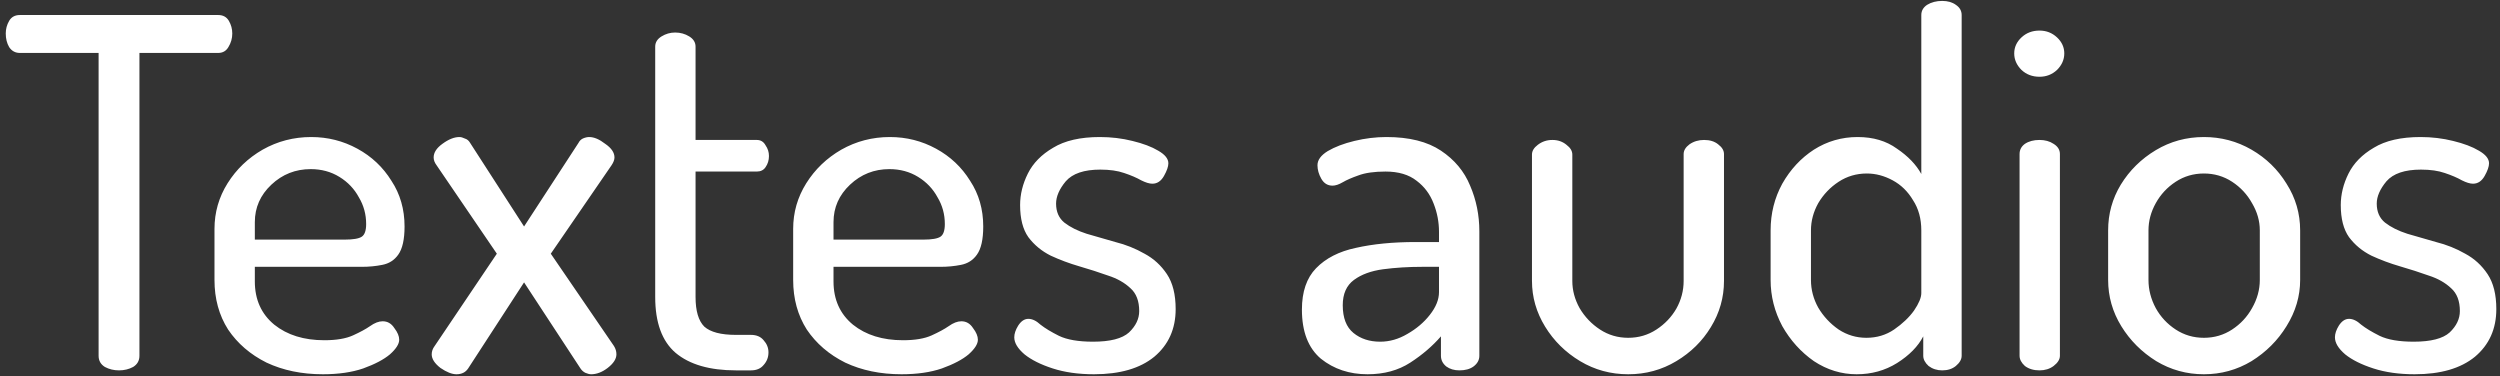 <svg width="432" height="65" viewBox="0 0 432 65" fill="none" xmlns="http://www.w3.org/2000/svg">
<rect x="0" y="0" width="432" height="65" fill="#333333" stroke="none"/>
<path d="M20.566 64C19.67 64 18.858 63.804 18.13 63.412C17.402 62.964 17.038 62.32 17.038 61.48V9.148H3.43C2.646 9.148 2.03 8.812 1.582 8.14C1.19 7.468 0.994 6.684 0.994 5.788C0.994 5.004 1.19 4.276 1.582 3.604C1.974 2.932 2.59 2.596 3.43 2.596H37.702C38.542 2.596 39.158 2.932 39.55 3.604C39.942 4.276 40.138 5.004 40.138 5.788C40.138 6.628 39.914 7.412 39.466 8.14C39.074 8.812 38.486 9.148 37.702 9.148H24.094V61.48C24.094 62.32 23.73 62.964 23.002 63.412C22.274 63.804 21.462 64 20.566 64ZM55.795 64.672C52.155 64.672 48.907 64 46.051 62.656C43.251 61.256 41.039 59.352 39.415 56.944C37.847 54.48 37.063 51.624 37.063 48.376V39.556C37.063 36.7 37.819 34.068 39.331 31.66C40.843 29.252 42.859 27.32 45.379 25.864C47.955 24.408 50.755 23.68 53.779 23.68C56.635 23.68 59.295 24.352 61.759 25.696C64.223 27.04 66.183 28.888 67.639 31.24C69.151 33.536 69.907 36.168 69.907 39.136C69.907 41.376 69.543 43 68.815 44.008C68.143 44.96 67.219 45.548 66.043 45.772C64.923 45.996 63.747 46.108 62.515 46.108H44.035V48.628C44.035 51.764 45.155 54.256 47.395 56.104C49.635 57.896 52.519 58.792 56.047 58.792C58.119 58.792 59.771 58.512 61.003 57.952C62.235 57.392 63.215 56.86 63.943 56.356C64.727 55.796 65.455 55.516 66.127 55.516C66.967 55.516 67.639 55.908 68.143 56.692C68.703 57.42 68.983 58.092 68.983 58.708C68.983 59.436 68.451 60.276 67.387 61.228C66.323 62.124 64.783 62.936 62.767 63.664C60.807 64.336 58.483 64.672 55.795 64.672ZM44.035 41.404H59.575C61.031 41.404 62.011 41.236 62.515 40.9C63.019 40.564 63.271 39.836 63.271 38.716C63.271 37.036 62.851 35.496 62.011 34.096C61.227 32.64 60.107 31.464 58.651 30.568C57.195 29.672 55.543 29.224 53.695 29.224C51.063 29.224 48.795 30.12 46.891 31.912C44.987 33.704 44.035 35.86 44.035 38.38V41.404ZM78.882 64.672C78.098 64.672 77.174 64.308 76.11 63.58C75.102 62.796 74.598 62.012 74.598 61.228C74.598 60.724 74.766 60.248 75.102 59.8L85.854 43.84L75.438 28.552C75.102 28.104 74.934 27.656 74.934 27.208C74.934 26.368 75.438 25.584 76.446 24.856C77.51 24.072 78.49 23.68 79.386 23.68C79.666 23.68 79.974 23.764 80.31 23.932C80.702 24.044 81.01 24.296 81.234 24.688L90.558 39.136L99.966 24.688C100.134 24.352 100.386 24.1 100.722 23.932C101.114 23.764 101.478 23.68 101.814 23.68C102.654 23.68 103.578 24.072 104.586 24.856C105.65 25.584 106.182 26.368 106.182 27.208C106.182 27.6 106.014 28.048 105.678 28.552L95.178 43.84L106.098 59.8C106.378 60.248 106.518 60.724 106.518 61.228C106.518 62.012 106.014 62.796 105.006 63.58C104.054 64.308 103.102 64.672 102.15 64.672C101.87 64.672 101.534 64.588 101.142 64.42C100.806 64.252 100.526 64 100.302 63.664L90.558 48.796L80.898 63.664C80.45 64.336 79.778 64.672 78.882 64.672ZM127.164 64C122.628 64 119.156 62.992 116.748 60.976C114.396 58.96 113.22 55.74 113.22 51.316V8.056C113.22 7.328 113.584 6.74 114.312 6.292C115.04 5.844 115.824 5.62 116.664 5.62C117.56 5.62 118.372 5.844 119.1 6.292C119.828 6.74 120.192 7.328 120.192 8.056V24.184H130.776C131.448 24.184 131.952 24.492 132.288 25.108C132.68 25.668 132.876 26.284 132.876 26.956C132.876 27.684 132.68 28.328 132.288 28.888C131.952 29.392 131.448 29.644 130.776 29.644H120.192V51.316C120.192 53.724 120.696 55.432 121.704 56.44C122.768 57.392 124.588 57.868 127.164 57.868H129.768C130.72 57.868 131.448 58.176 131.952 58.792C132.512 59.408 132.792 60.108 132.792 60.892C132.792 61.732 132.512 62.46 131.952 63.076C131.448 63.692 130.72 64 129.768 64H127.164ZM155.791 64.672C152.151 64.672 148.903 64 146.047 62.656C143.247 61.256 141.035 59.352 139.411 56.944C137.843 54.48 137.059 51.624 137.059 48.376V39.556C137.059 36.7 137.815 34.068 139.327 31.66C140.839 29.252 142.855 27.32 145.375 25.864C147.951 24.408 150.751 23.68 153.775 23.68C156.631 23.68 159.291 24.352 161.755 25.696C164.219 27.04 166.179 28.888 167.635 31.24C169.147 33.536 169.903 36.168 169.903 39.136C169.903 41.376 169.539 43 168.811 44.008C168.139 44.96 167.215 45.548 166.039 45.772C164.919 45.996 163.743 46.108 162.511 46.108H144.031V48.628C144.031 51.764 145.151 54.256 147.391 56.104C149.631 57.896 152.515 58.792 156.043 58.792C158.115 58.792 159.767 58.512 160.999 57.952C162.231 57.392 163.211 56.86 163.939 56.356C164.723 55.796 165.451 55.516 166.123 55.516C166.963 55.516 167.635 55.908 168.139 56.692C168.699 57.42 168.979 58.092 168.979 58.708C168.979 59.436 168.447 60.276 167.383 61.228C166.319 62.124 164.779 62.936 162.763 63.664C160.803 64.336 158.479 64.672 155.791 64.672ZM144.031 41.404H159.571C161.027 41.404 162.007 41.236 162.511 40.9C163.015 40.564 163.267 39.836 163.267 38.716C163.267 37.036 162.847 35.496 162.007 34.096C161.223 32.64 160.103 31.464 158.647 30.568C157.191 29.672 155.539 29.224 153.691 29.224C151.059 29.224 148.791 30.12 146.887 31.912C144.983 33.704 144.031 35.86 144.031 38.38V41.404ZM189.042 64.672C186.354 64.672 183.974 64.336 181.902 63.664C179.83 62.992 178.206 62.18 177.03 61.228C175.854 60.22 175.266 59.24 175.266 58.288C175.266 57.672 175.49 57 175.938 56.272C176.442 55.488 177.03 55.096 177.702 55.096C178.374 55.096 179.074 55.432 179.802 56.104C180.586 56.72 181.65 57.364 182.994 58.036C184.394 58.708 186.354 59.044 188.874 59.044C191.842 59.044 193.914 58.512 195.09 57.448C196.266 56.328 196.854 55.096 196.854 53.752C196.854 52.016 196.35 50.7 195.342 49.804C194.334 48.852 193.046 48.124 191.478 47.62C189.91 47.06 188.258 46.528 186.522 46.024C184.786 45.52 183.134 44.904 181.566 44.176C179.998 43.392 178.71 42.328 177.702 40.984C176.75 39.64 176.274 37.792 176.274 35.44C176.274 33.592 176.722 31.772 177.618 29.98C178.514 28.188 179.97 26.704 181.986 25.528C184.002 24.296 186.69 23.68 190.05 23.68C192.01 23.68 193.886 23.904 195.678 24.352C197.526 24.8 199.01 25.36 200.13 26.032C201.306 26.704 201.894 27.432 201.894 28.216C201.894 28.776 201.642 29.504 201.138 30.4C200.634 31.296 199.962 31.744 199.122 31.744C198.618 31.744 197.974 31.548 197.19 31.156C196.406 30.708 195.426 30.288 194.25 29.896C193.13 29.504 191.758 29.308 190.134 29.308C187.334 29.308 185.346 29.98 184.17 31.324C183.05 32.668 182.49 33.956 182.49 35.188C182.49 36.588 182.966 37.68 183.918 38.464C184.926 39.248 186.214 39.892 187.782 40.396C189.35 40.844 191.002 41.32 192.738 41.824C194.53 42.272 196.21 42.944 197.778 43.84C199.346 44.68 200.634 45.856 201.642 47.368C202.65 48.88 203.154 50.896 203.154 53.416C203.154 56.832 201.922 59.576 199.458 61.648C196.994 63.664 193.522 64.672 189.042 64.672ZM236.311 64.672C233.175 64.672 230.487 63.776 228.247 61.984C226.063 60.136 224.971 57.308 224.971 53.5C224.971 50.42 225.783 48.04 227.407 46.36C229.087 44.624 231.383 43.448 234.295 42.832C237.263 42.16 240.707 41.824 244.627 41.824H248.659V40.06C248.659 38.38 248.351 36.756 247.735 35.188C247.119 33.564 246.139 32.248 244.795 31.24C243.451 30.176 241.659 29.644 239.419 29.644C237.459 29.644 235.891 29.868 234.715 30.316C233.595 30.708 232.699 31.1 232.027 31.492C231.355 31.884 230.767 32.08 230.263 32.08C229.423 32.08 228.779 31.688 228.331 30.904C227.883 30.12 227.659 29.336 227.659 28.552C227.659 27.656 228.247 26.844 229.423 26.116C230.655 25.388 232.195 24.8 234.043 24.352C235.891 23.904 237.739 23.68 239.587 23.68C243.507 23.68 246.643 24.464 248.995 26.032C251.347 27.6 253.027 29.616 254.035 32.08C255.099 34.544 255.631 37.176 255.631 39.976V61.48C255.631 62.208 255.295 62.824 254.623 63.328C254.007 63.776 253.195 64 252.187 64C251.291 64 250.535 63.776 249.919 63.328C249.303 62.824 248.995 62.208 248.995 61.48V58.12C247.539 59.8 245.775 61.312 243.703 62.656C241.631 64 239.167 64.672 236.311 64.672ZM238.495 59.044C240.119 59.044 241.687 58.596 243.199 57.7C244.767 56.804 246.055 55.712 247.063 54.424C248.127 53.08 248.659 51.764 248.659 50.476V46.108H245.719C243.367 46.108 241.127 46.248 238.999 46.528C236.927 46.808 235.247 47.424 233.959 48.376C232.671 49.328 232.027 50.784 232.027 52.744C232.027 54.928 232.643 56.524 233.875 57.532C235.107 58.54 236.647 59.044 238.495 59.044ZM281.357 64.672C278.333 64.672 275.561 63.916 273.041 62.404C270.521 60.892 268.505 58.904 266.993 56.44C265.481 53.976 264.725 51.344 264.725 48.544V26.704C264.725 26.088 265.061 25.528 265.733 25.024C266.461 24.464 267.301 24.184 268.253 24.184C269.205 24.184 270.017 24.464 270.689 25.024C271.361 25.528 271.697 26.088 271.697 26.704V48.544C271.697 50.168 272.117 51.736 272.957 53.248C273.853 54.76 275.029 55.992 276.485 56.944C277.941 57.896 279.565 58.372 281.357 58.372C283.149 58.372 284.773 57.896 286.229 56.944C287.685 55.992 288.833 54.788 289.673 53.332C290.513 51.82 290.933 50.224 290.933 48.544V26.62C290.933 26.004 291.269 25.444 291.941 24.94C292.669 24.436 293.509 24.184 294.461 24.184C295.469 24.184 296.281 24.436 296.897 24.94C297.569 25.444 297.905 26.004 297.905 26.62V48.544C297.905 51.4 297.149 54.06 295.637 56.524C294.181 58.932 292.193 60.892 289.673 62.404C287.153 63.916 284.381 64.672 281.357 64.672ZM320.83 64.672C318.198 64.672 315.734 63.916 313.438 62.404C311.198 60.836 309.378 58.82 307.978 56.356C306.634 53.836 305.962 51.176 305.962 48.376V39.808C305.962 36.896 306.634 34.208 307.978 31.744C309.378 29.28 311.198 27.32 313.438 25.864C315.734 24.408 318.254 23.68 320.998 23.68C323.686 23.68 325.954 24.352 327.802 25.696C329.706 26.984 331.106 28.44 332.002 30.064V2.596C332.002 1.868 332.338 1.28 333.01 0.832C333.738 0.384 334.606 0.16 335.614 0.16C336.566 0.16 337.35 0.384 337.966 0.832C338.638 1.28 338.974 1.868 338.974 2.596V61.48C338.974 62.096 338.638 62.684 337.966 63.244C337.35 63.748 336.566 64 335.614 64C334.718 64 333.934 63.748 333.262 63.244C332.646 62.684 332.338 62.096 332.338 61.48V58.12C331.442 59.856 329.93 61.396 327.802 62.74C325.73 64.028 323.406 64.672 320.83 64.672ZM322.51 58.372C324.302 58.372 325.898 57.896 327.298 56.944C328.754 55.936 329.902 54.844 330.742 53.668C331.582 52.436 332.002 51.428 332.002 50.644V39.808C332.002 37.792 331.526 36.056 330.574 34.6C329.678 33.088 328.502 31.94 327.046 31.156C325.59 30.372 324.106 29.98 322.594 29.98C320.802 29.98 319.178 30.456 317.722 31.408C316.266 32.36 315.09 33.592 314.194 35.104C313.354 36.616 312.934 38.184 312.934 39.808V48.376C312.934 50.056 313.354 51.652 314.194 53.164C315.09 54.676 316.266 55.936 317.722 56.944C319.178 57.896 320.774 58.372 322.51 58.372ZM352.425 64C351.417 64 350.577 63.748 349.905 63.244C349.289 62.684 348.981 62.096 348.981 61.48V26.62C348.981 25.892 349.289 25.304 349.905 24.856C350.577 24.408 351.417 24.184 352.425 24.184C353.377 24.184 354.189 24.408 354.861 24.856C355.589 25.304 355.953 25.892 355.953 26.62V61.48C355.953 62.096 355.589 62.684 354.861 63.244C354.189 63.748 353.377 64 352.425 64ZM352.425 13.264C351.193 13.264 350.157 12.872 349.317 12.088C348.477 11.248 348.057 10.296 348.057 9.232C348.057 8.168 348.477 7.244 349.317 6.46C350.157 5.676 351.193 5.284 352.425 5.284C353.601 5.284 354.609 5.676 355.449 6.46C356.289 7.244 356.709 8.168 356.709 9.232C356.709 10.296 356.289 11.248 355.449 12.088C354.609 12.872 353.601 13.264 352.425 13.264ZM380.834 64.672C377.866 64.672 375.122 63.916 372.602 62.404C370.082 60.836 368.066 58.82 366.554 56.356C365.042 53.892 364.286 51.232 364.286 48.376V39.808C364.286 36.952 365.014 34.32 366.47 31.912C367.982 29.448 369.998 27.46 372.518 25.948C375.038 24.436 377.81 23.68 380.834 23.68C383.802 23.68 386.546 24.408 389.066 25.864C391.586 27.32 393.602 29.28 395.114 31.744C396.682 34.208 397.466 36.896 397.466 39.808V48.376C397.466 51.176 396.682 53.836 395.114 56.356C393.602 58.82 391.586 60.836 389.066 62.404C386.546 63.916 383.802 64.672 380.834 64.672ZM380.834 58.372C382.626 58.372 384.25 57.896 385.706 56.944C387.162 55.992 388.31 54.76 389.15 53.248C390.046 51.68 390.494 50.056 390.494 48.376V39.808C390.494 38.184 390.046 36.616 389.15 35.104C388.31 33.592 387.162 32.36 385.706 31.408C384.25 30.456 382.626 29.98 380.834 29.98C379.042 29.98 377.418 30.456 375.962 31.408C374.506 32.36 373.358 33.592 372.518 35.104C371.678 36.616 371.258 38.184 371.258 39.808V48.376C371.258 50.056 371.678 51.68 372.518 53.248C373.358 54.76 374.506 55.992 375.962 56.944C377.418 57.896 379.042 58.372 380.834 58.372ZM417.253 64.672C414.565 64.672 412.185 64.336 410.113 63.664C408.041 62.992 406.417 62.18 405.241 61.228C404.065 60.22 403.477 59.24 403.477 58.288C403.477 57.672 403.701 57 404.149 56.272C404.653 55.488 405.241 55.096 405.913 55.096C406.585 55.096 407.285 55.432 408.013 56.104C408.797 56.72 409.861 57.364 411.205 58.036C412.605 58.708 414.565 59.044 417.085 59.044C420.053 59.044 422.125 58.512 423.301 57.448C424.477 56.328 425.065 55.096 425.065 53.752C425.065 52.016 424.561 50.7 423.553 49.804C422.545 48.852 421.257 48.124 419.689 47.62C418.121 47.06 416.469 46.528 414.733 46.024C412.997 45.52 411.345 44.904 409.777 44.176C408.209 43.392 406.921 42.328 405.913 40.984C404.961 39.64 404.485 37.792 404.485 35.44C404.485 33.592 404.933 31.772 405.829 29.98C406.725 28.188 408.181 26.704 410.197 25.528C412.213 24.296 414.901 23.68 418.261 23.68C420.221 23.68 422.097 23.904 423.889 24.352C425.737 24.8 427.221 25.36 428.341 26.032C429.517 26.704 430.105 27.432 430.105 28.216C430.105 28.776 429.853 29.504 429.349 30.4C428.845 31.296 428.173 31.744 427.333 31.744C426.829 31.744 426.185 31.548 425.401 31.156C424.617 30.708 423.637 30.288 422.461 29.896C421.341 29.504 419.969 29.308 418.345 29.308C415.545 29.308 413.557 29.98 412.381 31.324C411.261 32.668 410.701 33.956 410.701 35.188C410.701 36.588 411.177 37.68 412.129 38.464C413.137 39.248 414.425 39.892 415.993 40.396C417.561 40.844 419.213 41.32 420.949 41.824C422.741 42.272 424.421 42.944 425.989 43.84C427.557 44.68 428.845 45.856 429.853 47.368C430.861 48.88 431.365 50.896 431.365 53.416C431.365 56.832 430.133 59.576 427.669 61.648C425.205 63.664 421.733 64.672 417.253 64.672Z" fill="white"/>
</svg>

